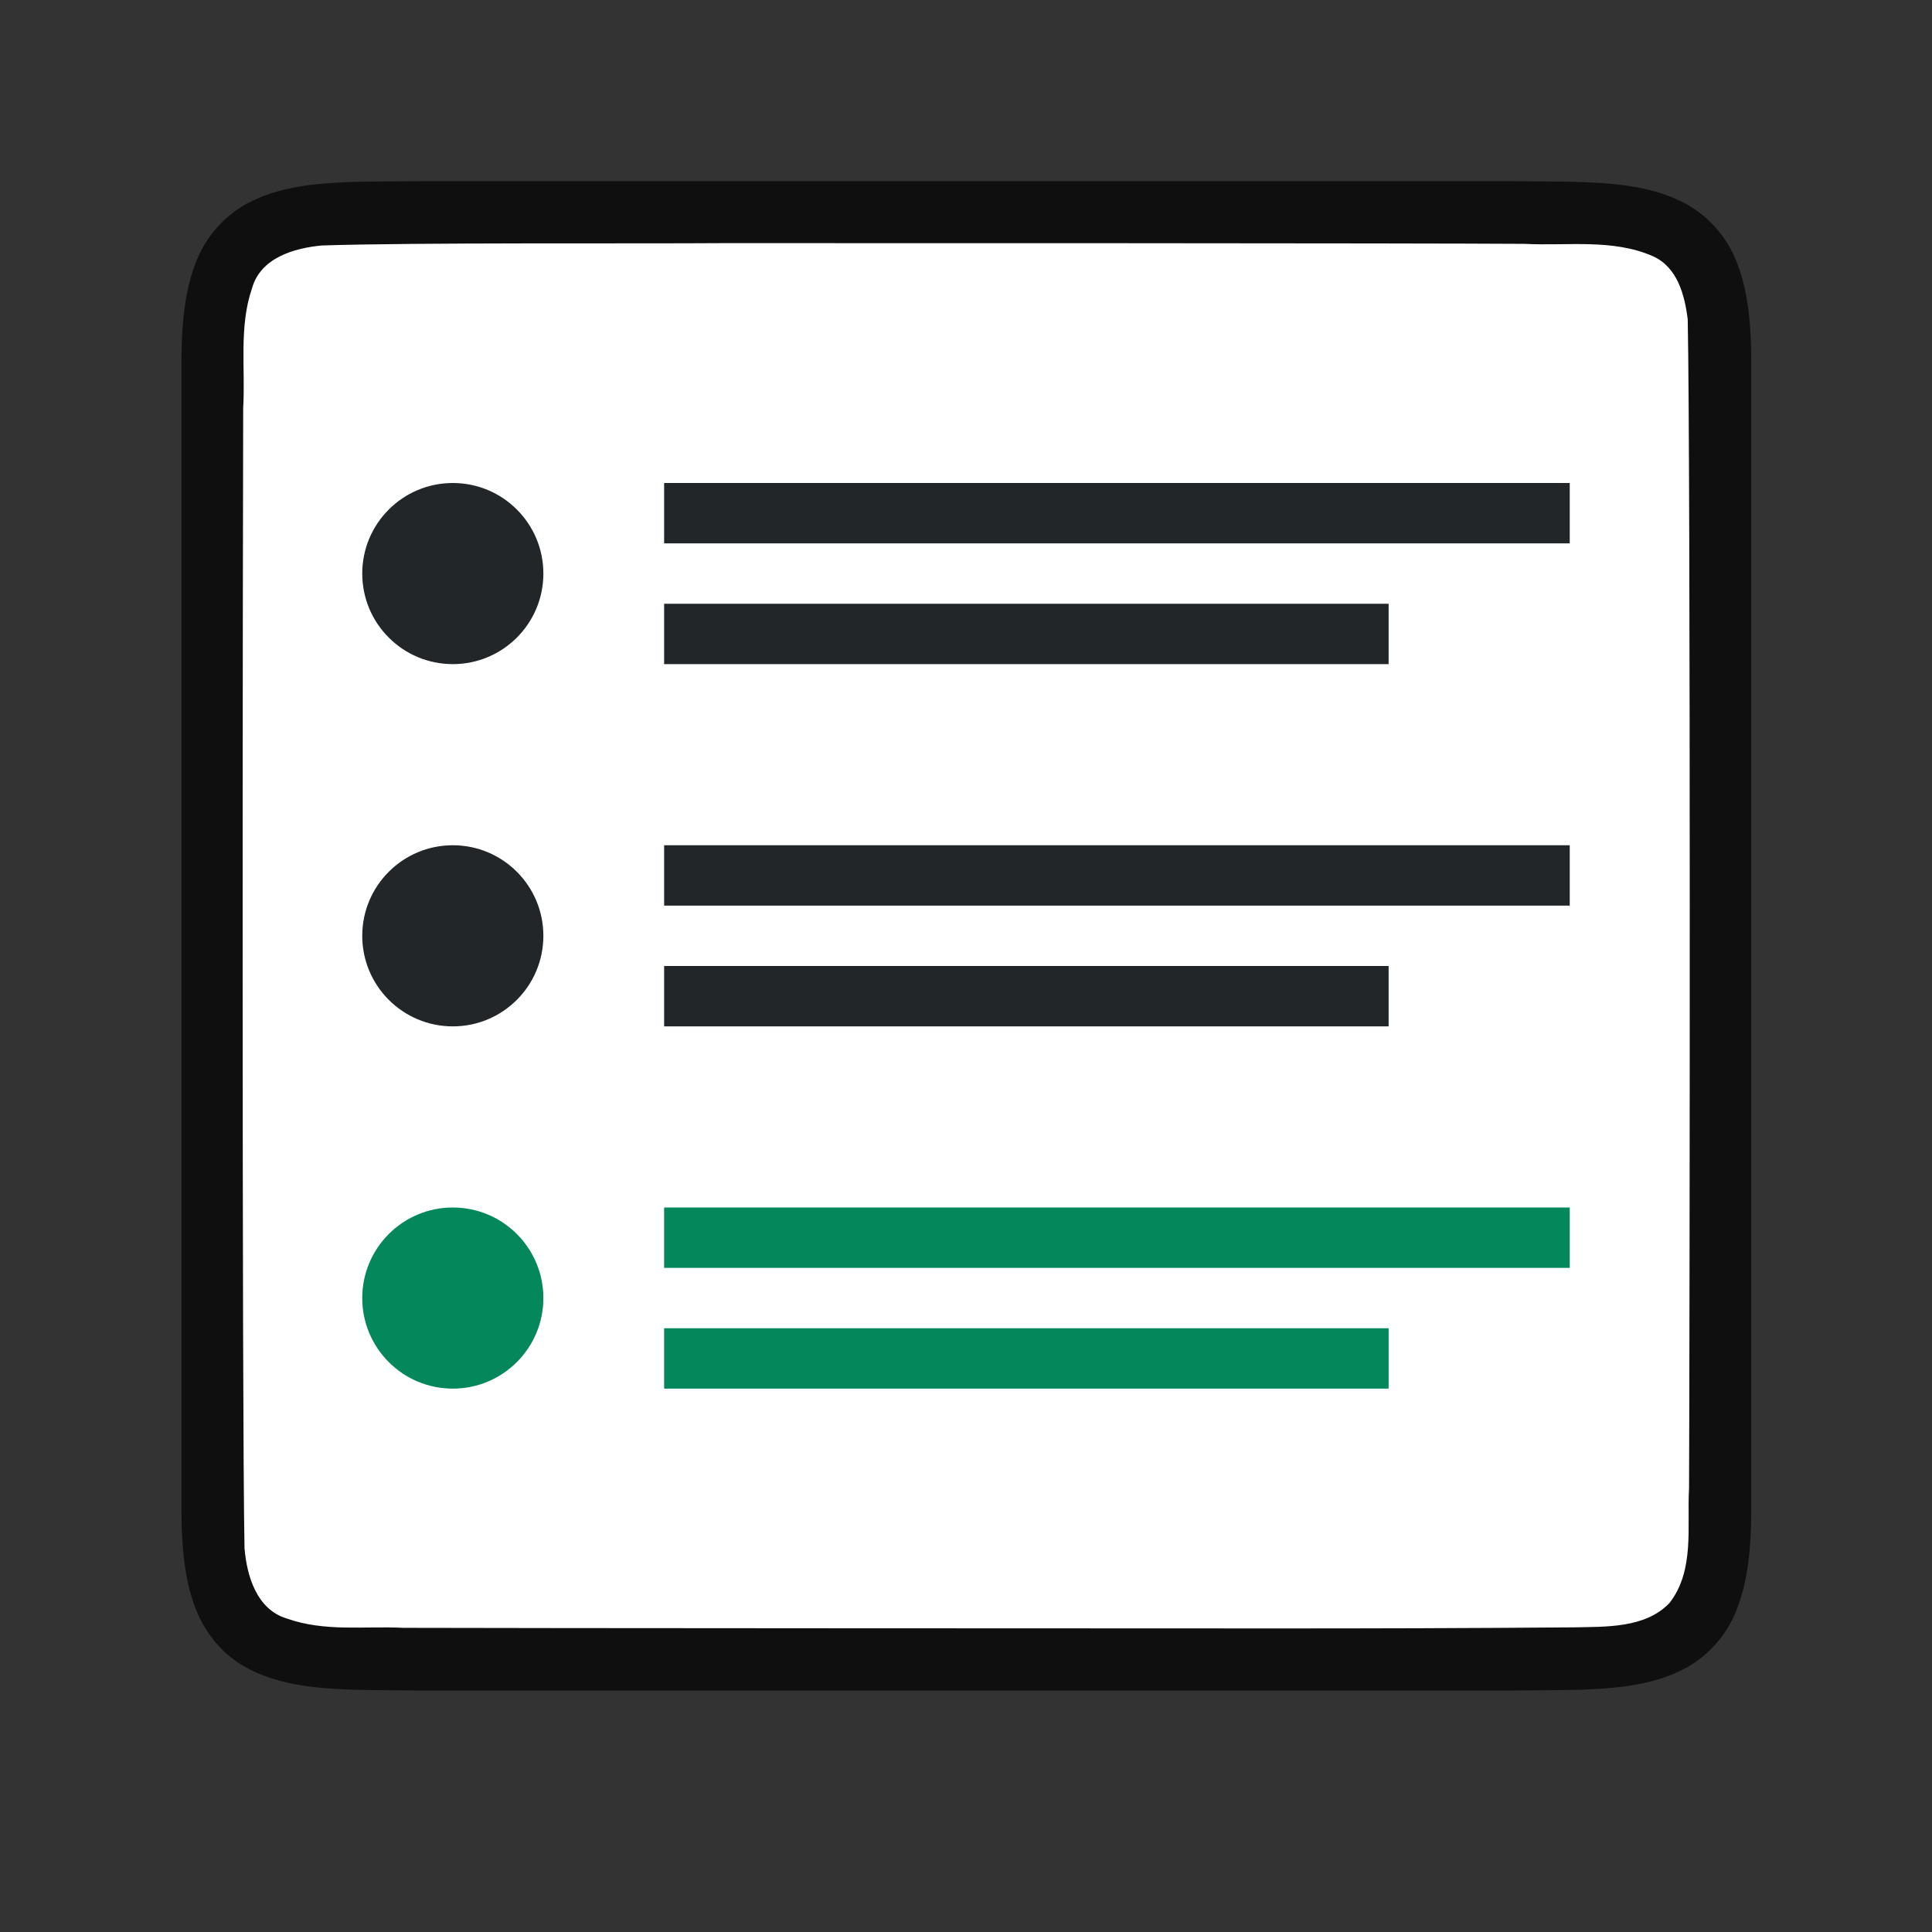 <svg viewBox="0 0 32 32" xmlns="http://www.w3.org/2000/svg"><rect x="0" y="0" width="32" height="32" fill="#333333" stroke="none"/><path d="M7 3c-1.258.014-2.179-.03-2.932.385a1.88 1.88 0 0 0-.838.998c-.164.438-.224.96-.224 1.617v19.001c0 .657.06 1.178.224 1.617.165.438.462.788.838.996.753.415 1.674.372 2.932.387h18.012c1.258-.015 2.179.03 2.931-.385a1.88 1.88 0 0 0 .838-.998c.165-.439.225-.96.225-1.617V6c0-.658-.06-1.179-.225-1.617a1.875 1.875 0 0 0-.838-.996c-.752-.415-1.673-.372-2.931-.387H7.004z" style="font-style:normal;font-variant:normal;font-weight:400;font-stretch:normal;font-size:15px;line-height:125%;font-family:Ubuntu;-inkscape-font-specification:Ubuntu;text-align:center;letter-spacing:0;word-spacing:0;writing-mode:lr-tb;text-anchor:middle;display:inline;opacity:.7;fill:#000;fill-opacity:1;stroke:none;stroke-width:1"/><path d="M11.99 4.027c-1.557.011-5.11-.012-6.66.039-.462.043-1.017.206-1.156.71-.219.635-.108 1.334-.146 1.982-.008 2.297-.023 16.596.022 18.886.039.462.202 1.012.698 1.163.633.225 1.285.123 1.936.155 1.425.006 12.851.01 14.277.01 1.704.001 3.408-.004 5.107-.018.512-.012 1.184.02 1.585-.405.42-.54.287-1.268.323-1.904.011-2.444.027-16.91-.022-19.356-.05-.402-.17-.863-.576-1.045-.668-.294-1.426-.168-2.125-.205-1.755-.012-11.51-.013-13.264-.012z" style="opacity:1;vector-effect:none;fill:#fff;fill-opacity:1;stroke:none;stroke-width:1;stroke-linecap:round;stroke-linejoin:bevel;stroke-miterlimit:4;stroke-dasharray:none;stroke-dashoffset:0;stroke-opacity:1"/><path d="M11 14v1h15v-1z" style="fill:#232629;fill-opacity:1;stroke-width:.866"/><path d="M11 16v1h12v-1z" style="fill:#232629;fill-opacity:1;stroke-width:.866"/><circle r="1.5" cy="15.5" cx="7.5" style="opacity:1;fill:#232629;fill-opacity:1;stroke:none;stroke-width:2;stroke-linecap:round;stroke-linejoin:round;stroke-miterlimit:4;stroke-dasharray:none;stroke-opacity:1"/><path style="fill:#232629;stroke-width:.866" d="M11 8v1h15V8zM11 10v1h12v-1z"/><path style="fill:#03875B;stroke-width:.866" d="M11 22v1h12v-1z"/><circle style="fill:#232629;fill-opacity:1;stroke:none;stroke-width:2;stroke-linecap:round;stroke-linejoin:round;stroke-miterlimit:4;stroke-dasharray:none;stroke-opacity:1" cx="7.5" cy="9.5" r="1.5"/><path style="fill:#03875B;stroke-width:.866" d="M11 20v1h15v-1z"/><circle style="fill:#03875B;fill-opacity:1;stroke:none;stroke-width:2;stroke-linecap:round;stroke-linejoin:round;stroke-miterlimit:4;stroke-dasharray:none;stroke-opacity:1" cx="7.5" cy="21.5" r="1.5"/></svg>